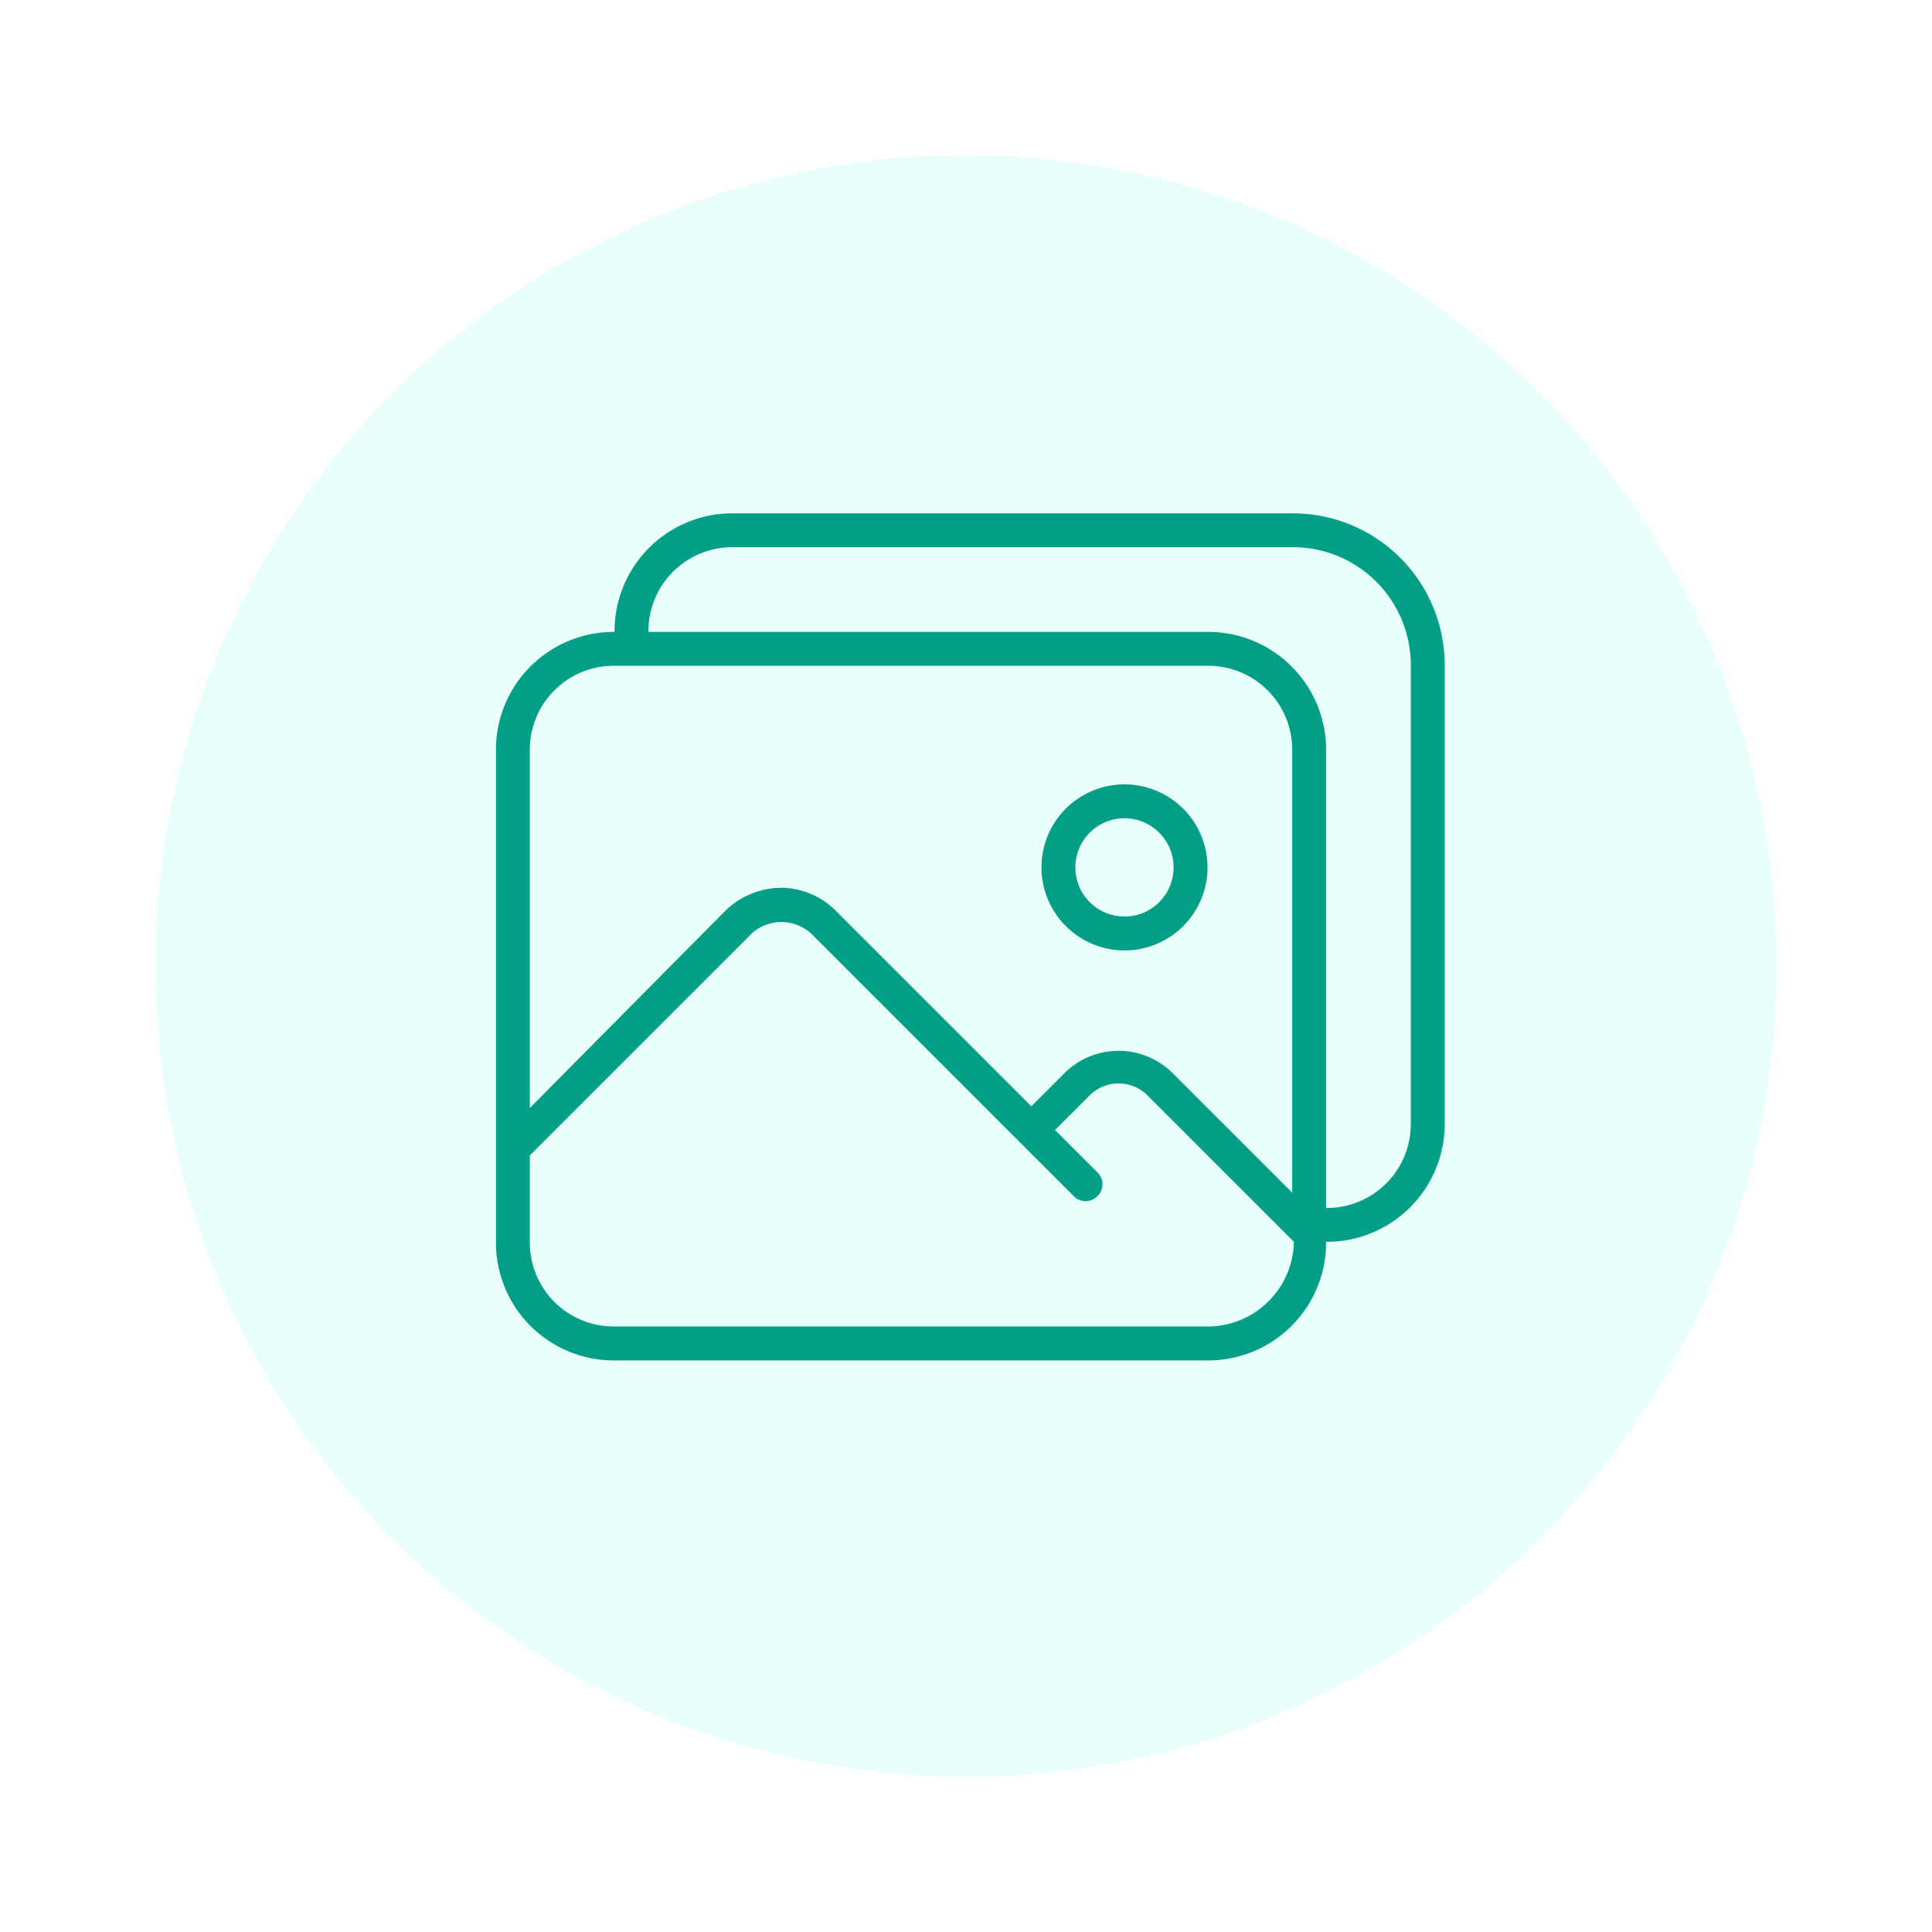 <svg xmlns="http://www.w3.org/2000/svg" xmlns:xlink="http://www.w3.org/1999/xlink" width="112" height="112" viewBox="0 0 112 112">
  <defs>
    <filter id="Elipse_7" x="0" y="0" width="112" height="112" filterUnits="userSpaceOnUse">
      <feOffset dy="3" input="SourceAlpha"/>
      <feGaussianBlur stdDeviation="3" result="blur"/>
      <feFlood flood-opacity="0.161"/>
      <feComposite operator="in" in2="blur"/>
      <feComposite in="SourceGraphic"/>
    </filter>
  </defs>
  <g id="Grupo_1618" data-name="Grupo 1618" transform="translate(15981 8669.615)">
    <g id="Grupo_259" data-name="Grupo 259" transform="translate(-16473 -9595.615)">
      <g id="Grupo_56" data-name="Grupo 56" transform="translate(501 932)">
        <g transform="matrix(1, 0, 0, 1, -9, -6)" filter="url(#Elipse_7)">
          <circle id="Elipse_7-2" data-name="Elipse 7" cx="47" cy="47" r="47" transform="translate(9 6)" fill="#e8fffc"/>
        </g>
      </g>
    </g>
    <g id="noun_pictures_491032" transform="translate(-15952.25 -8642.857)">
      <g id="Grupo_325" data-name="Grupo 325" transform="translate(0 3)">
        <path id="Trazado_201" data-name="Trazado 201" d="M46.161,3H13.75A6.833,6.833,0,0,0,6.875,9.875,6.833,6.833,0,0,0,0,16.75V45.232a6.833,6.833,0,0,0,6.875,6.875H41.25a6.833,6.833,0,0,0,6.875-6.875A6.833,6.833,0,0,0,55,38.357V11.839A8.8,8.8,0,0,0,46.161,3ZM6.875,11.839H41.25a4.863,4.863,0,0,1,4.911,4.911V42.384l-6.973-6.973a4.448,4.448,0,0,0-6.187,0l-1.964,1.964L19.643,25.982A4.543,4.543,0,0,0,16.5,24.705a4.73,4.73,0,0,0-3.143,1.277L1.964,37.473V16.75A4.863,4.863,0,0,1,6.875,11.839Zm34.375,38.3H6.875a4.863,4.863,0,0,1-4.911-4.911V40.223L14.83,27.357a2.559,2.559,0,0,1,3.437,0L33.491,42.58a.949.949,0,0,0,1.375,0,.949.949,0,0,0,0-1.375L32.411,38.75l1.964-1.964a2.374,2.374,0,0,1,3.438,0l8.446,8.446h0A5.01,5.01,0,0,1,41.25,50.143ZM53.036,38.357a4.863,4.863,0,0,1-4.911,4.911V16.75A6.833,6.833,0,0,0,41.25,9.875H8.839A4.863,4.863,0,0,1,13.75,4.964H46.161a6.833,6.833,0,0,1,6.875,6.875Z" transform="translate(0 -3)" fill="#019f86"/>
        <path id="Trazado_202" data-name="Trazado 202" d="M37.012,28.625A4.813,4.813,0,1,0,32.2,23.813,4.82,4.82,0,0,0,37.012,28.625Zm0-7.661a2.848,2.848,0,1,1-2.848,2.848A2.85,2.85,0,0,1,37.012,20.964Z" transform="translate(-0.575 -3.286)" fill="#019f86"/>
      </g>
    </g>
  </g>
</svg>
